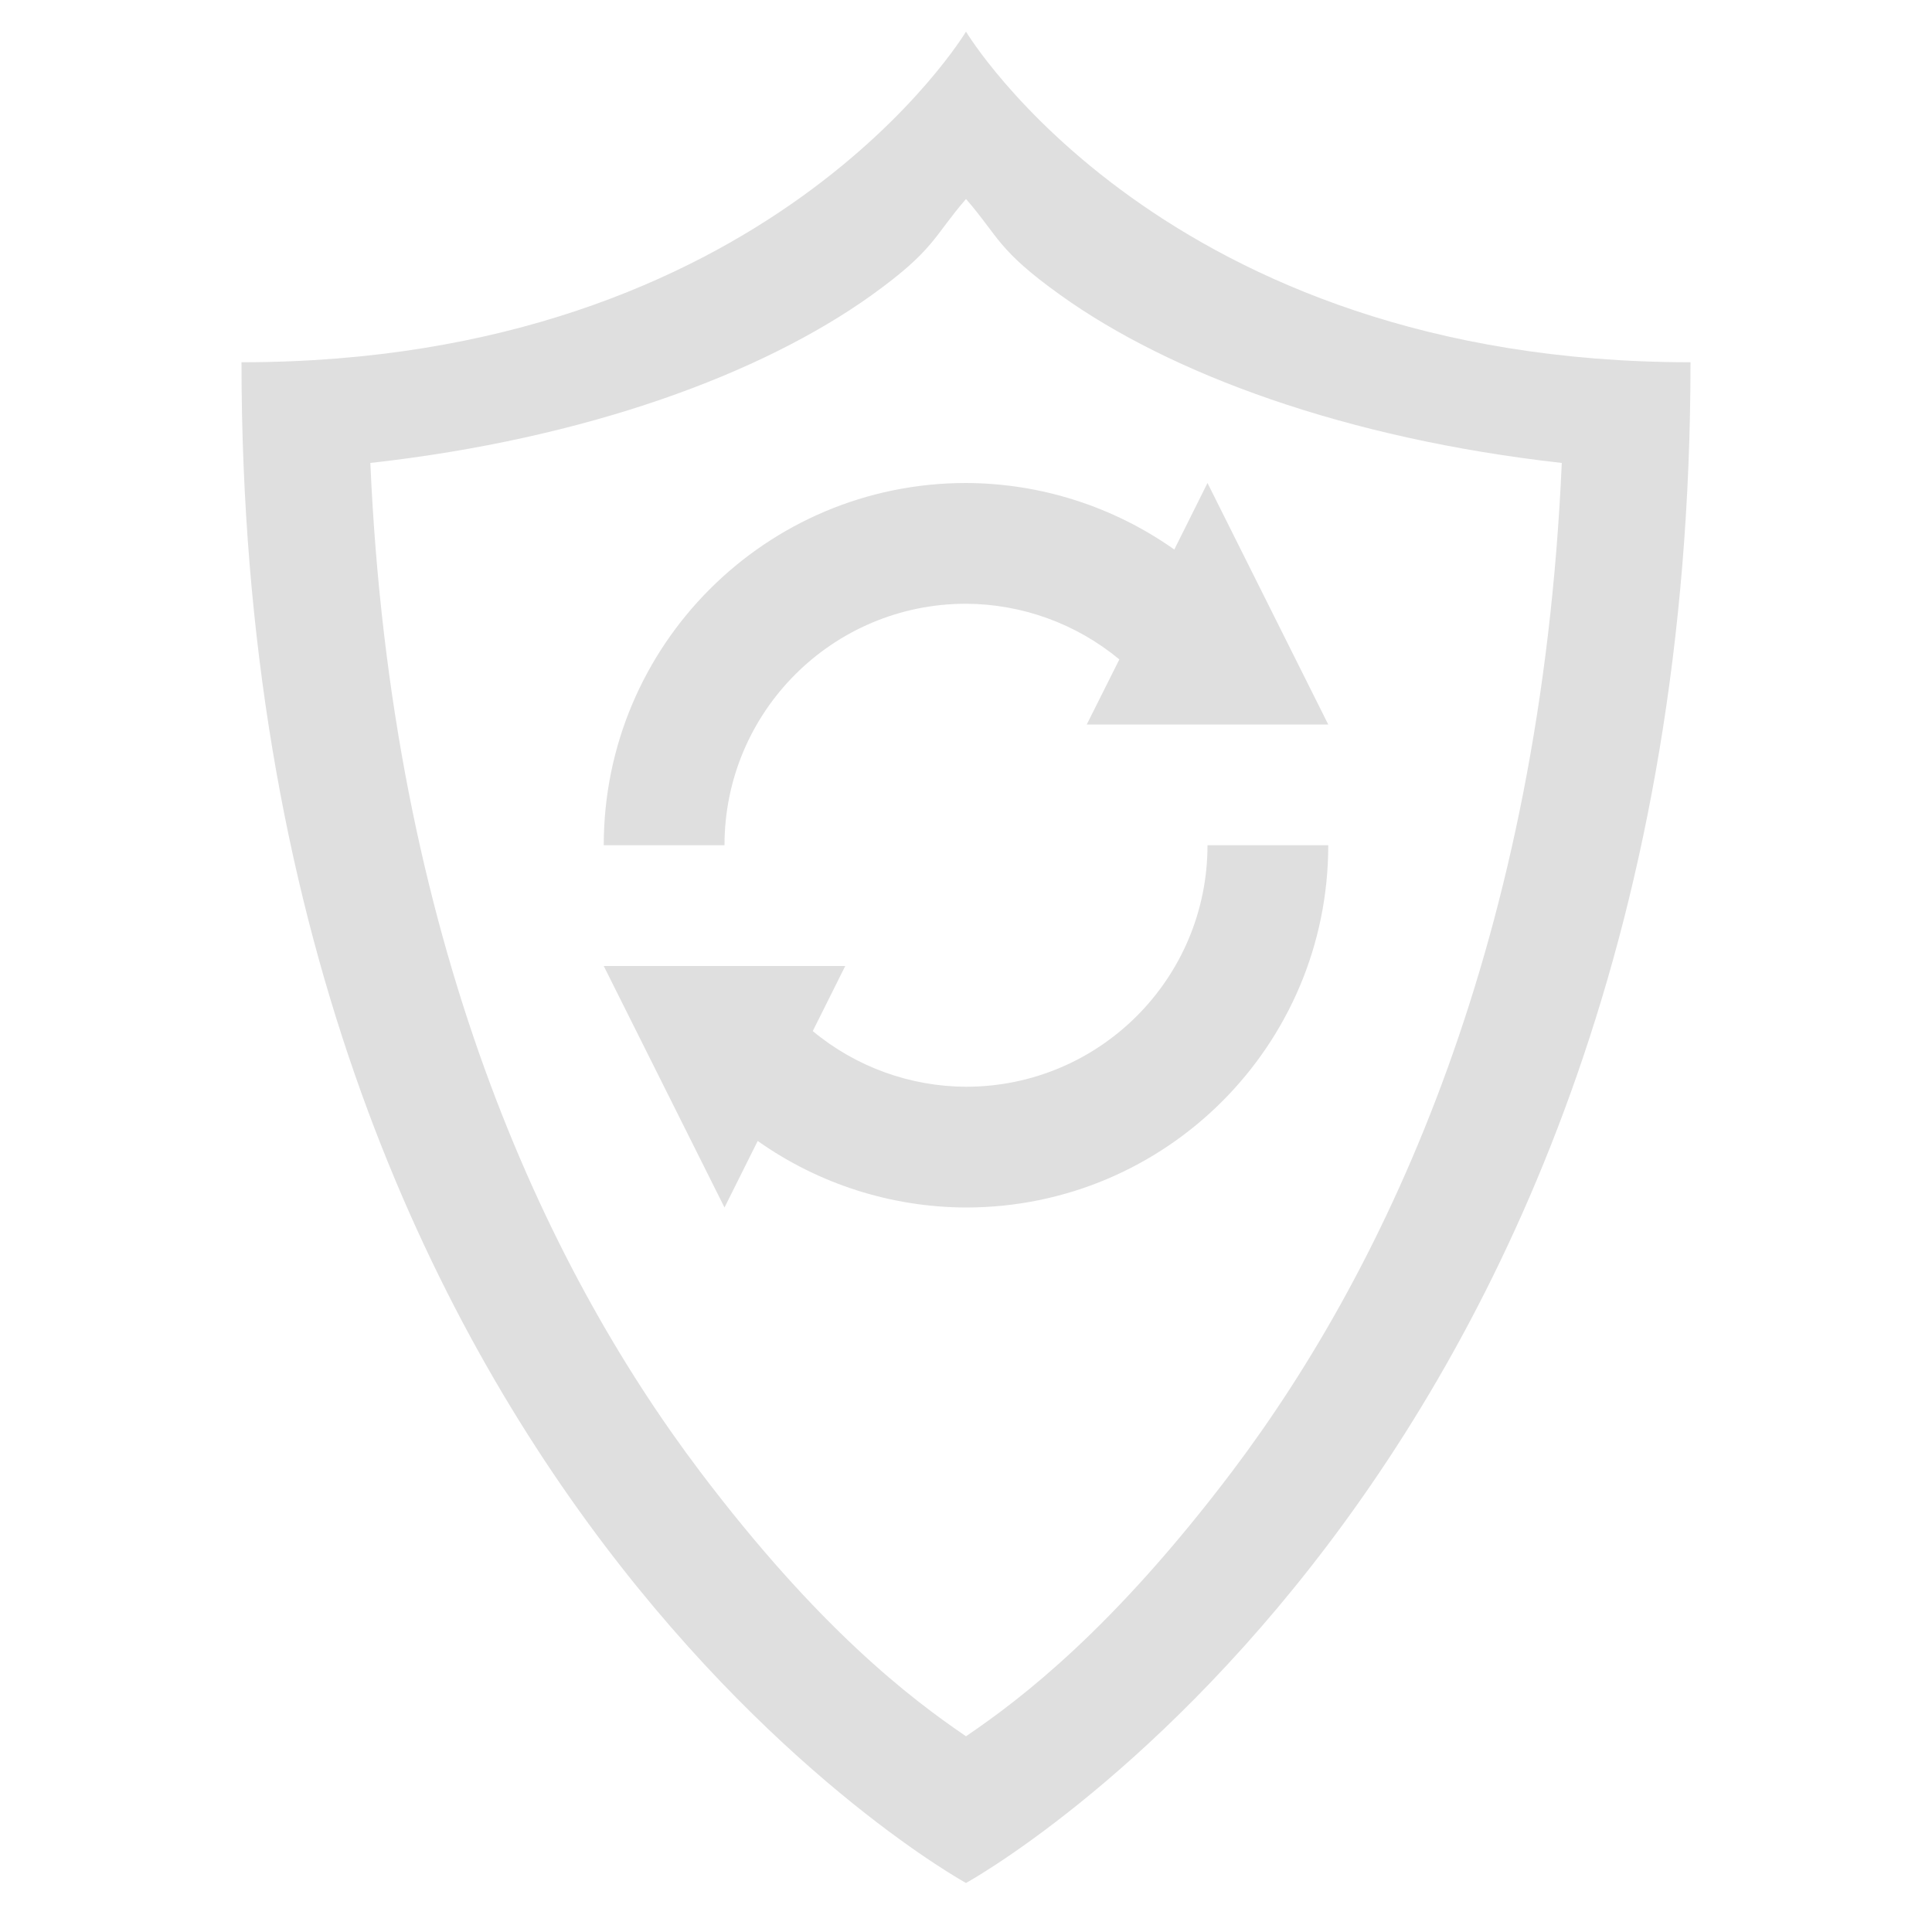 <svg width="16" height="16" version="1.1" xmlns="http://www.w3.org/2000/svg">
 <path d="m 10,7 h 1 C 11,8.657 9.657,10 8,10 7.382,9.998 6.78,9.806 6.275,9.449 L 6,10 5,8 H 7 L 6.731,8.539 C 7.087,8.835 7.536,8.998 8,9 9.105,9 10,8.105 10,7 Z" fill="#dfdfdf"/>
 <path d="M 8,4 C 8.618,4.002 9.22,4.194 9.725,4.551 L 10,4 11,6 H 9 L 9.27,5.461 C 8.913,5.165 8.464,5.002 8,5 6.895,5 6,5.895 6,7 H 5 C 5,5.343 6.343,4 8,4 Z" fill="#dfdfdf"/>
 <path d="m8 0.262s-1.636 2.738-6 2.738c0 9.31 6 12.594 6 12.594s6-3.284 6-12.594c-4.364 0-6-2.738-6-2.738zm0 1.386c0.272 0.312 0.257 0.42 0.781 0.795 0.912 0.654 2.362 1.19 4.153 1.391-0.174 3.943-1.439 6.642-2.73 8.352-0.982 1.298-1.74 1.878-2.204 2.193-0.463-0.315-1.222-0.895-2.203-2.193-1.292-1.71-2.557-4.409-2.73-8.352 1.79-0.2 3.24-0.737 4.152-1.39 0.524-0.377 0.51-0.483 0.781-0.796z" fill="#dfdfdf" overflow="visible"/>
</svg>
